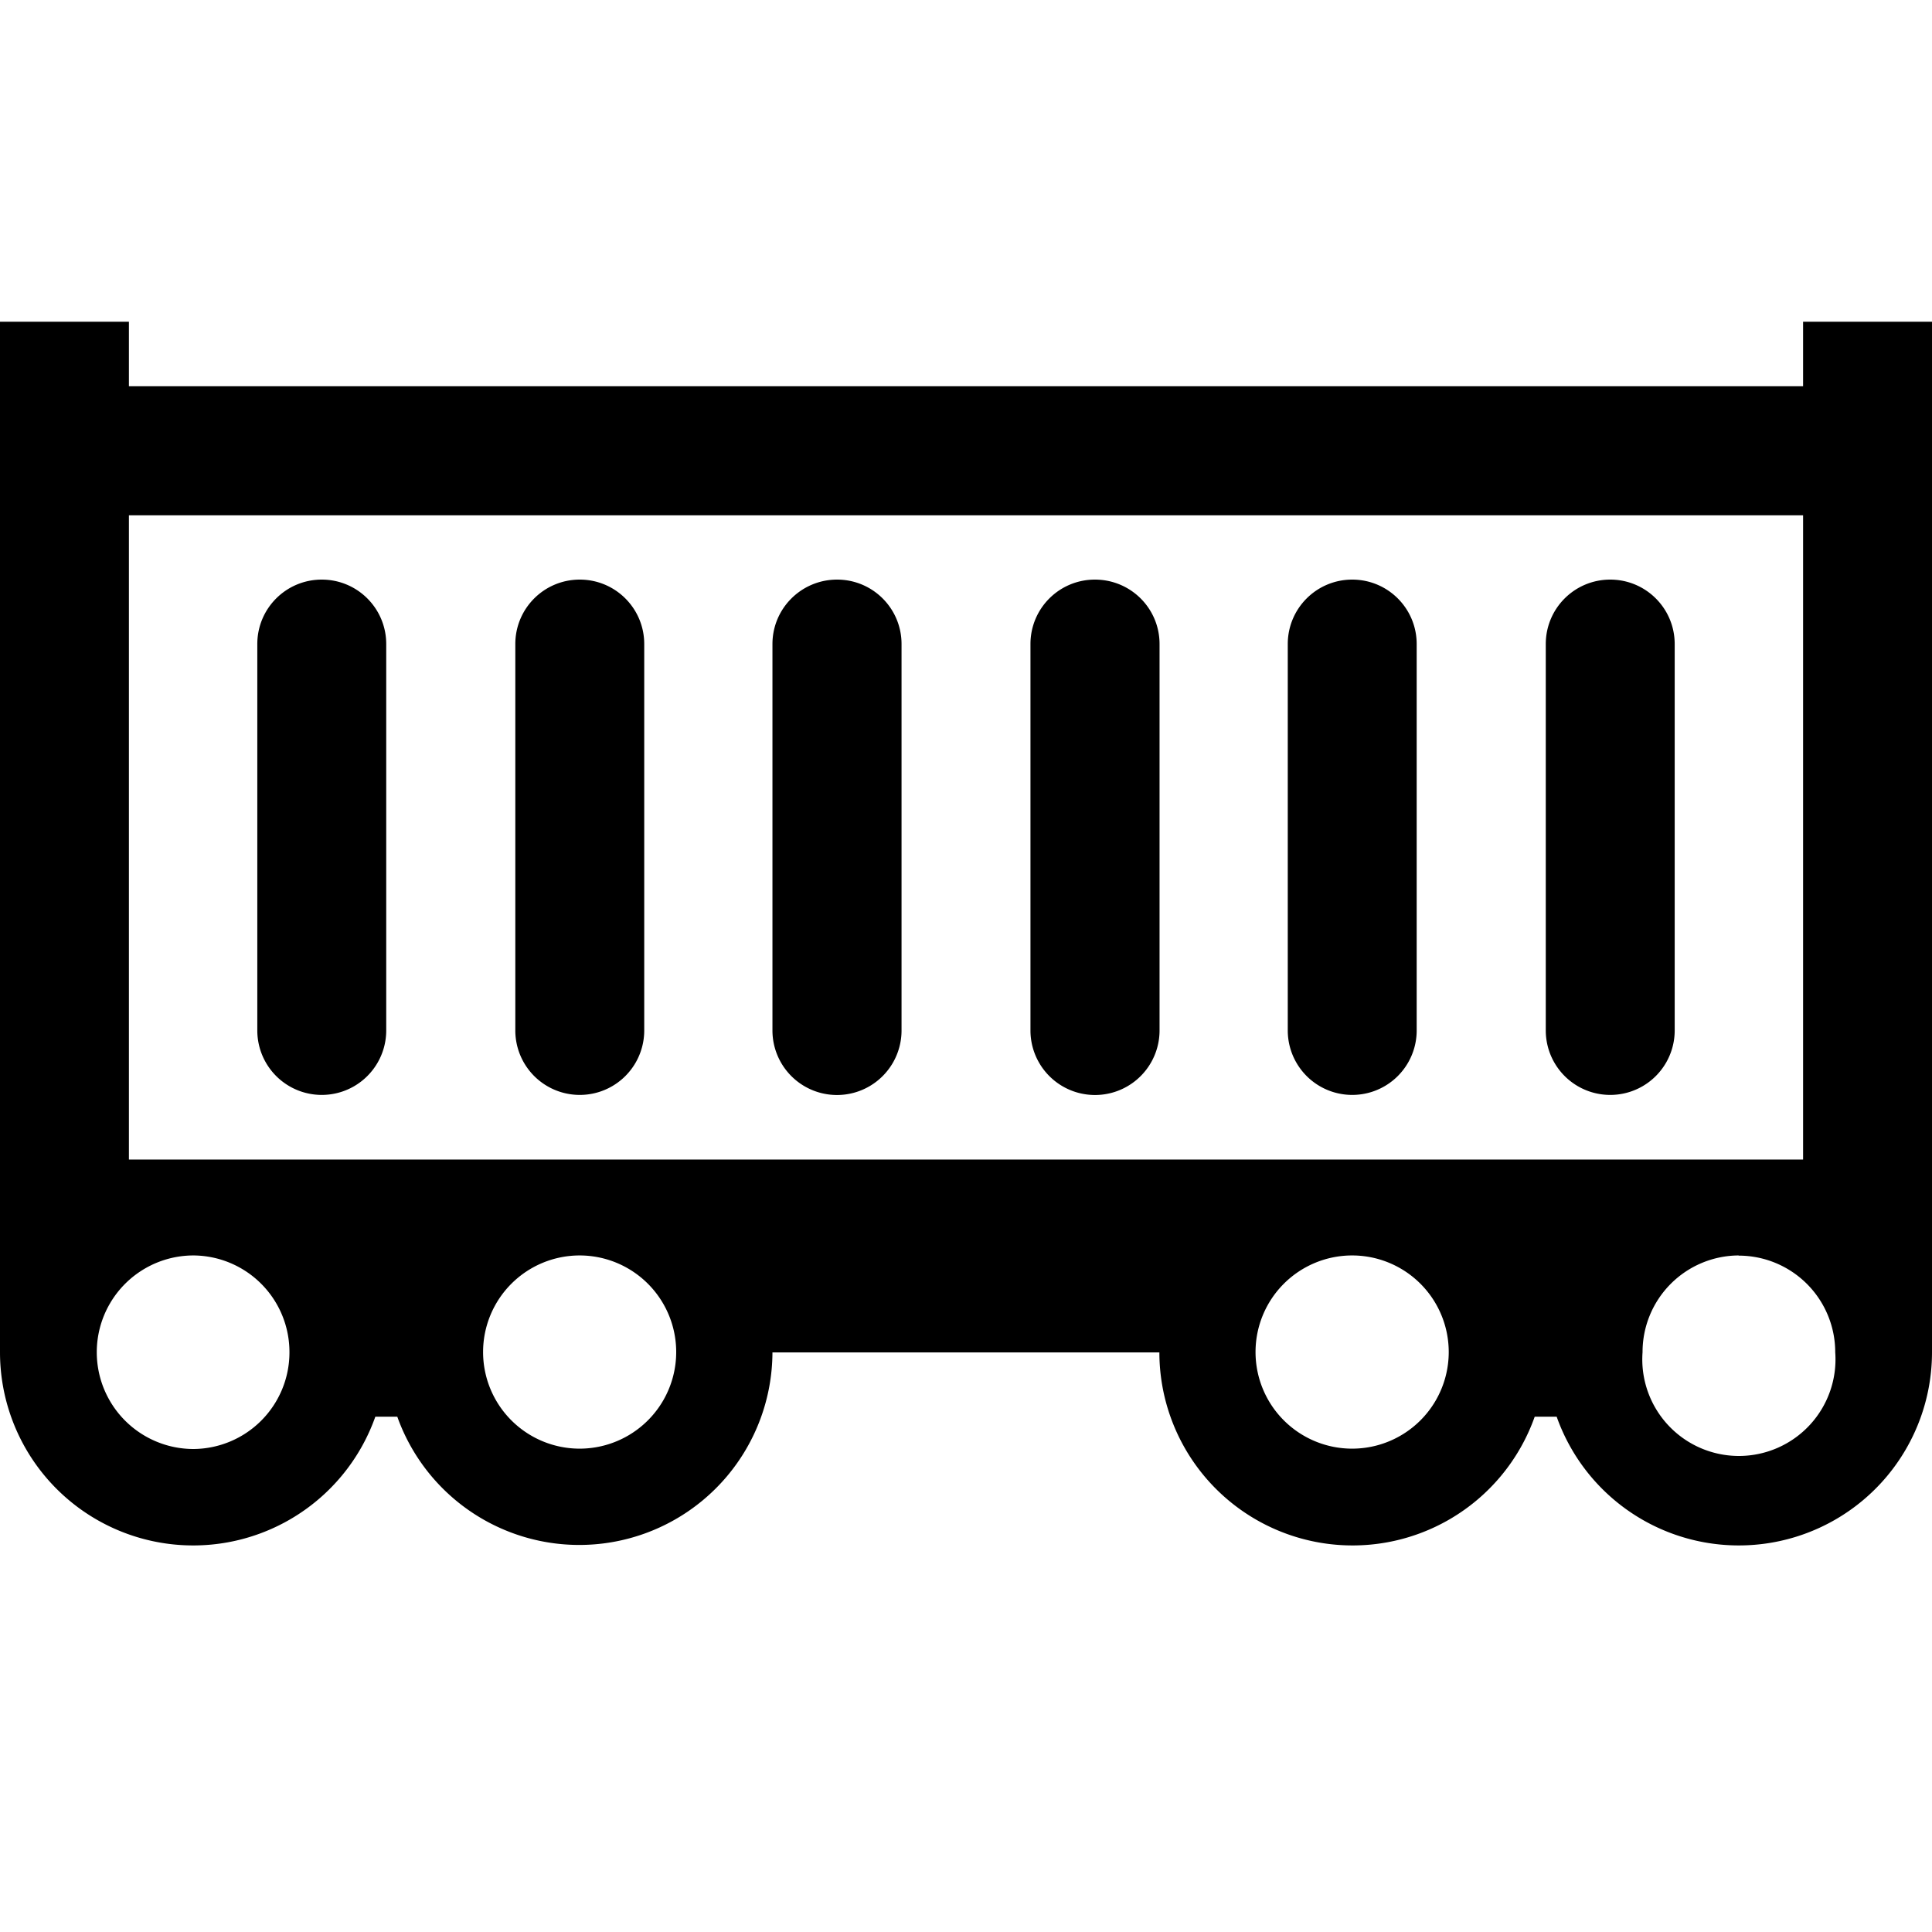 <svg xmlns="http://www.w3.org/2000/svg" width="11" height="11"><path style="stroke:none;fill-rule:nonzero;fill:#000;fill-opacity:1" d="M4.398 7.7a1.1 1.1 0 0 1-2.136.366h-.125A1.1 1.1 0 0 1 0 7.7V1.832h.734v.367h9.532v-.367H11v5.867a1.1 1.1 0 0 1-2.137.367h-.125A1.1 1.1 0 0 1 6.601 7.7zm5.868-1.098V2.934H.734v3.668zM1.832 3.3c.203 0 .367.164.367.367v2.2a.367.367 0 1 1-.734 0v-2.2c0-.203.164-.367.367-.367zm1.469 0c.203 0 .367.164.367.367v2.2a.367.367 0 1 1-.734 0v-2.2c0-.203.164-.367.367-.367zm1.465 0c.203 0 .367.164.367.367v2.2a.367.367 0 1 1-.735 0v-2.2c0-.203.165-.367.368-.367zm1.468 0c.204 0 .368.164.368.367v2.2a.367.367 0 1 1-.735 0v-2.2c0-.203.164-.367.367-.367zm1.465 0c.203 0 .367.164.367.367v2.2a.367.367 0 1 1-.734 0v-2.2c0-.203.164-.367.367-.367zm1.469 0c.203 0 .367.164.367.367v2.2a.367.367 0 1 1-.734 0v-2.2c0-.203.164-.367.367-.367zM1.102 7.148a.55.55 0 1 0 0 1.102.55.55 0 0 0 .546-.55.55.55 0 0 0-.546-.552zm2.199 0a.55.55 0 1 0-.001 1.1.55.55 0 0 0 0-1.1zm4.398 0a.55.55 0 1 0-.001 1.1.55.55 0 0 0 .001-1.1zm2.2 0a.55.55 0 0 0-.547.551.55.55 0 1 0 1.097 0 .55.55 0 0 0-.55-.55zm0 0"/></svg>
